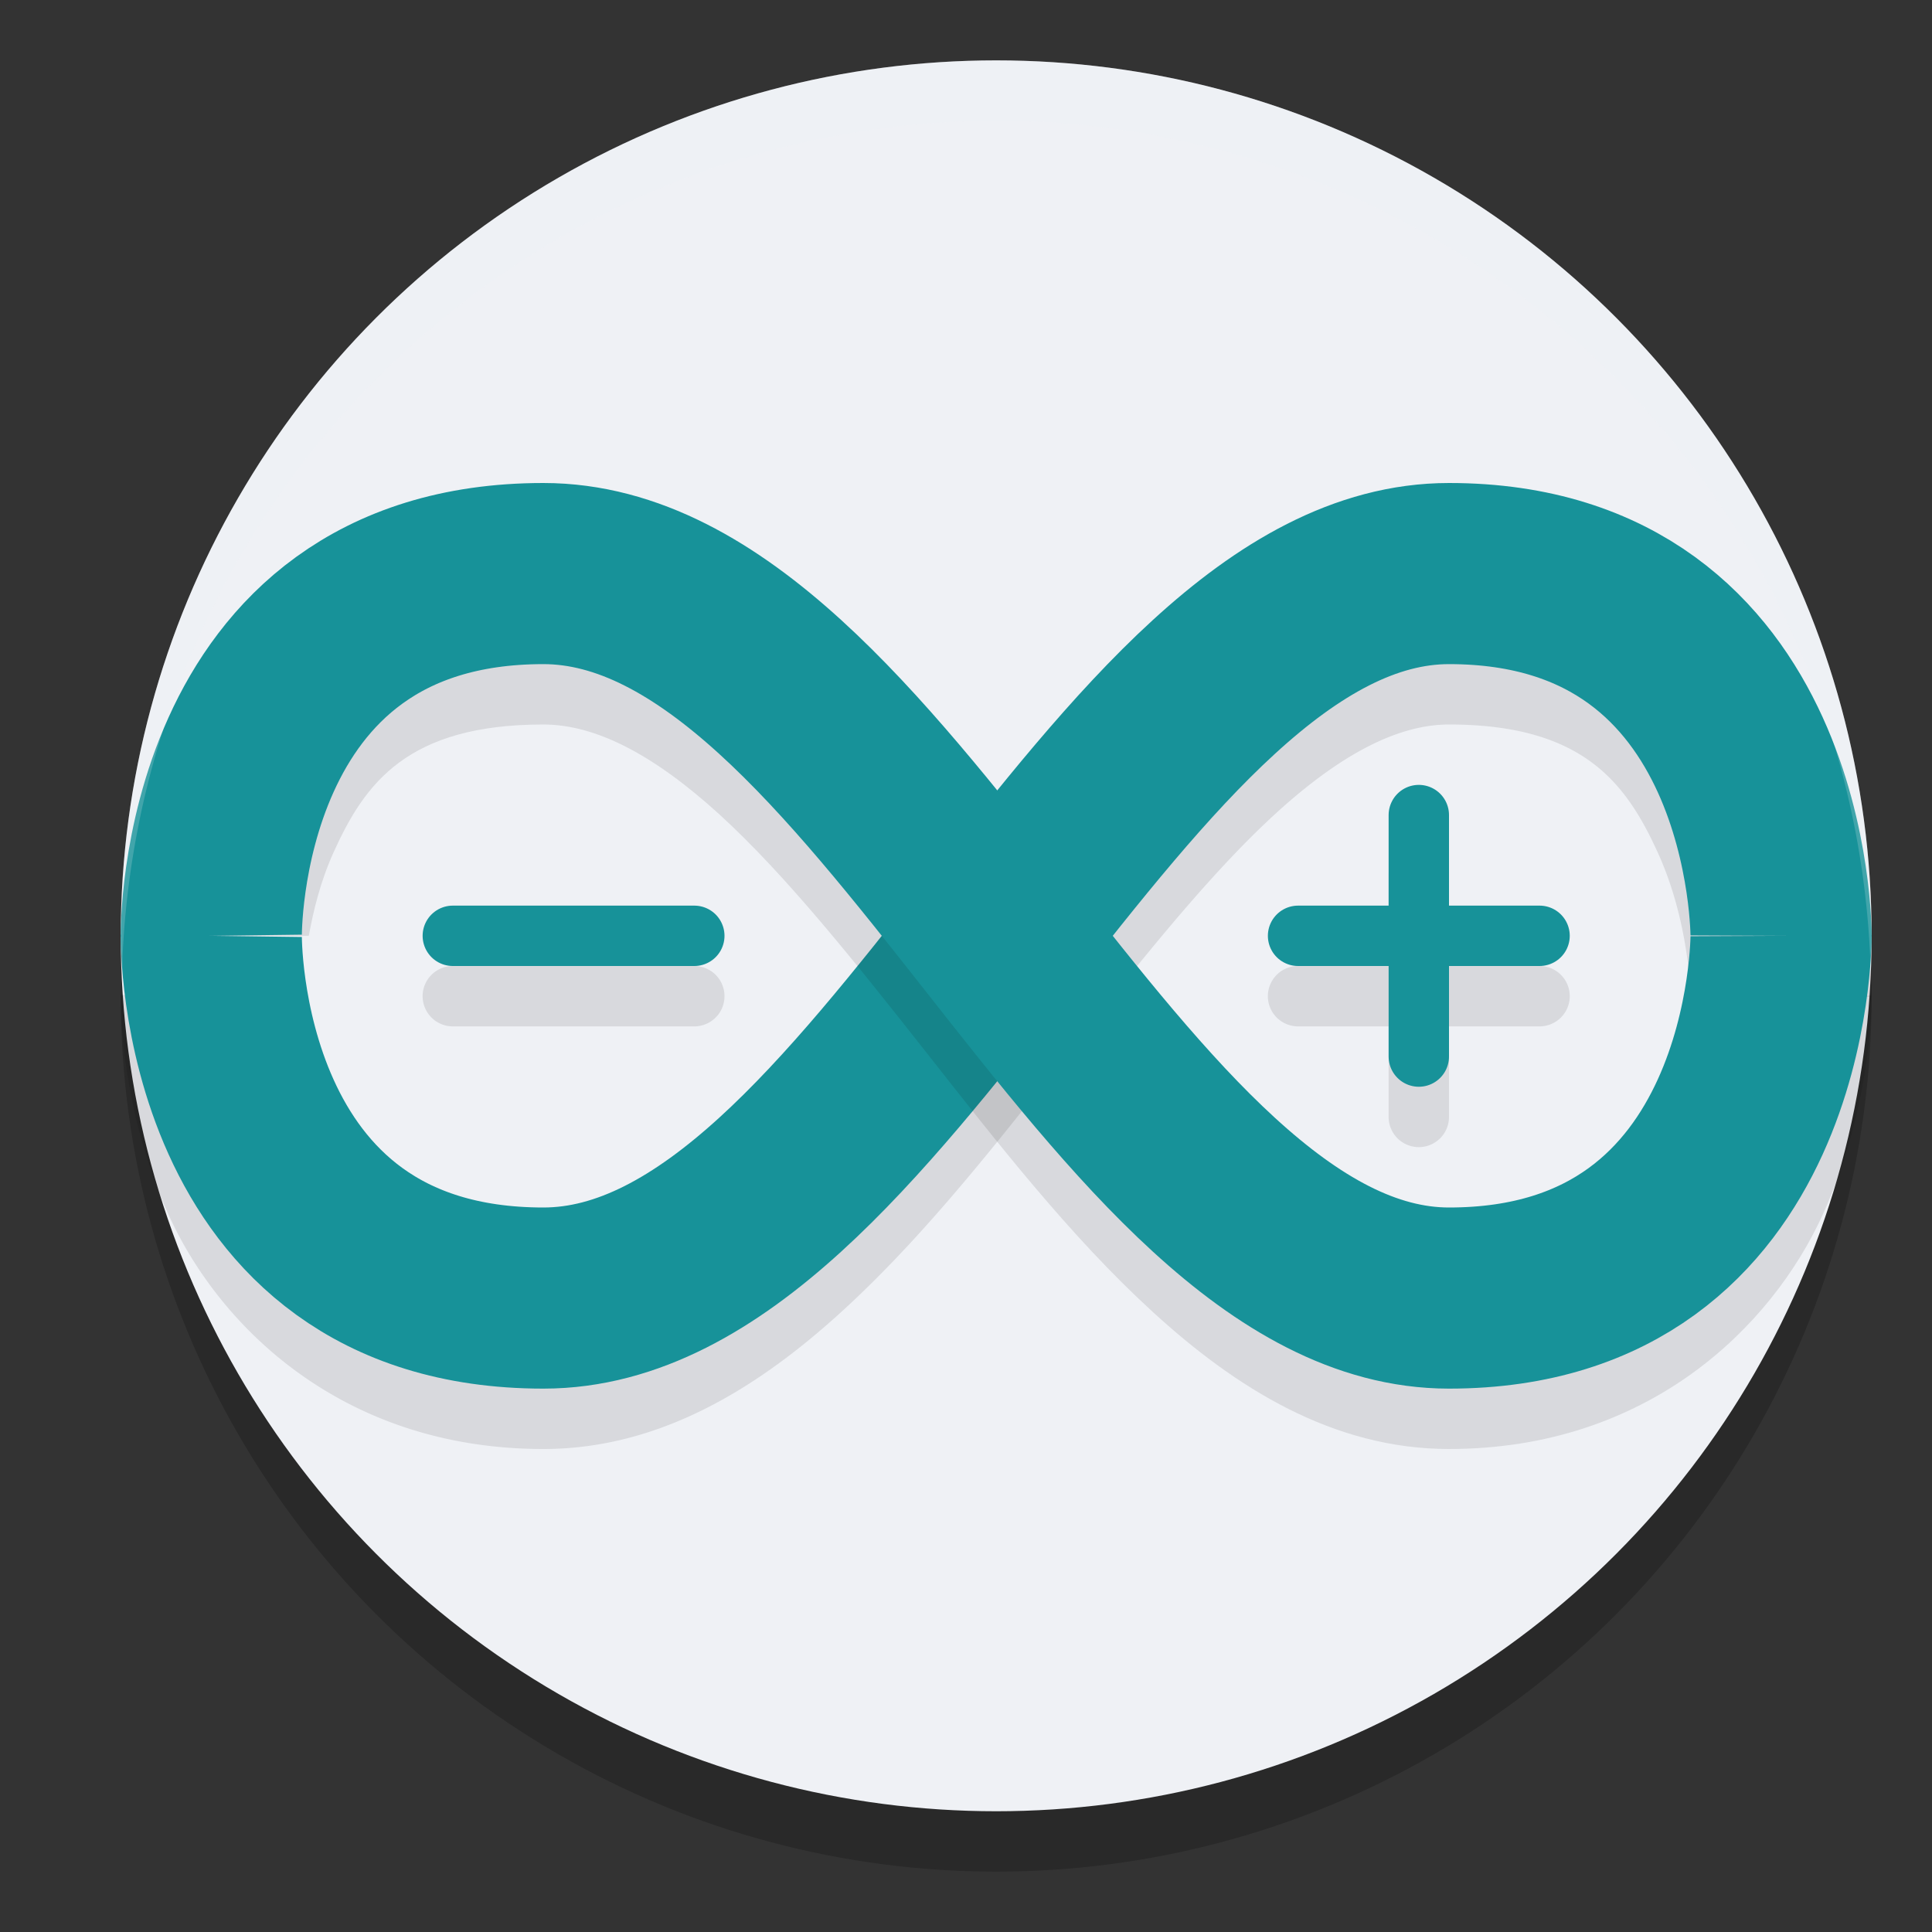 <svg xmlns="http://www.w3.org/2000/svg" width="32" height="32" version="1">
 <rect width="100%" height="100%" fill="#333333" stroke="none"/>
 <circle style="opacity:0.2" cx="16.5" cy="16.5" r="14.5"/>
 <circle style="fill:#eff1f5" cx="16.5" cy="15.5" r="14.5"/>
 <path style="opacity:0.1" d="M 24 9 C 22.075 9 20.463 10.017 19.096 11.268 C 17.728 12.518 16.52 14.073 15.34 15.572 C 14.159 17.072 13.007 18.517 11.91 19.516 C 10.813 20.514 9.856 21 9 21 C 6.75 21 6.044 20.031 5.525 18.883 C 5.006 17.734 5 16.52 5 16.52 L 2 16.48 C 2 16.48 1.954 18.266 2.791 20.117 C 3.628 21.969 5.674 24 9 24 C 10.932 24 12.555 22.986 13.93 21.734 C 15.304 20.483 16.516 18.928 17.697 17.428 C 18.879 15.927 20.029 14.482 21.121 13.482 C 22.213 12.483 23.161 12 24 12 C 26.222 12 26.933 12.97 27.459 14.123 C 27.985 15.276 28 16.492 28 16.492 L 31 16.508 C 31 16.508 31.03 14.724 30.188 12.877 C 29.345 11.03 27.307 9 24 9 z M 23.492 13.992 A 0.5 0.5 0 0 0 23 14.5 L 23 16 L 21.5 16 A 0.5 0.5 0 1 0 21.5 17 L 23 17 L 23 18.5 A 0.5 0.5 0 1 0 24 18.5 L 24 17 L 25.5 17 A 0.5 0.5 0 1 0 25.5 16 L 24 16 L 24 14.5 A 0.5 0.5 0 0 0 23.492 13.992 z M 7.5 16 A 0.5 0.5 0 1 0 7.5 17 L 11.5 17 A 0.5 0.5 0 1 0 11.5 16 L 7.5 16 z"/>
 <path style="fill:none;stroke:#179299;stroke-linecap:round;stroke-linejoin:round" d="m 7.5,15.5 h 4"/>
 <path style="fill:none;stroke:#179299;stroke-linecap:round;stroke-linejoin:round" d="m 23.5,13.5 v 4 m -2,-2 h 4"/>
 <path style="fill:none;stroke:#179299;stroke-width:3" d="m 3.5,15.5 c 0,0 -0.077,6 5.5,6 5.577,0 9.472,-12 15,-12 5.528,0 5.5,6 5.5,6 v 0 0"/>
 <path style="opacity:0.1" d="M 9 9 C 5.674 9 3.628 11.031 2.791 12.883 C 2.346 13.867 2.158 14.811 2.072 15.5 L 5.115 15.5 C 5.19 15.086 5.305 14.605 5.525 14.117 C 6.044 12.969 6.75 12 9 12 C 9.856 12 10.813 12.486 11.91 13.484 C 13.007 14.483 14.159 15.928 15.34 17.428 C 16.52 18.927 17.728 20.482 19.096 21.732 C 20.463 22.983 22.075 24 24 24 C 27.307 24 29.345 21.97 30.188 20.123 C 31.03 18.276 31 16.492 31 16.492 L 28 16.508 C 28 16.508 27.985 17.724 27.459 18.877 C 26.933 20.03 26.222 21 24 21 C 23.161 21 22.213 20.517 21.121 19.518 C 20.029 18.518 18.879 17.073 17.697 15.572 C 16.516 14.072 15.304 12.517 13.93 11.266 C 12.555 10.014 10.932 9 9 9 z"/>
 <path style="fill:none;stroke:#179299;stroke-width:3" d="M 3.5,15.5 C 3.5,15.5 3.423,9.5 9,9.5 c 5.577,0 9.472,12 15,12 5.528,0 5.5,-6 5.5,-6 v 0 0"/>
 <path style="opacity:0.2;fill:#eff1f5" d="M 16.5 1 A 14.5 14.5 0 0 0 2 15.5 A 14.5 14.5 0 0 0 2.021 16.08 A 14.5 14.5 0 0 1 16.5 2 A 14.5 14.5 0 0 1 30.979 15.92 A 14.5 14.5 0 0 0 31 15.5 A 14.5 14.5 0 0 0 16.5 1 z"/>
</svg>
